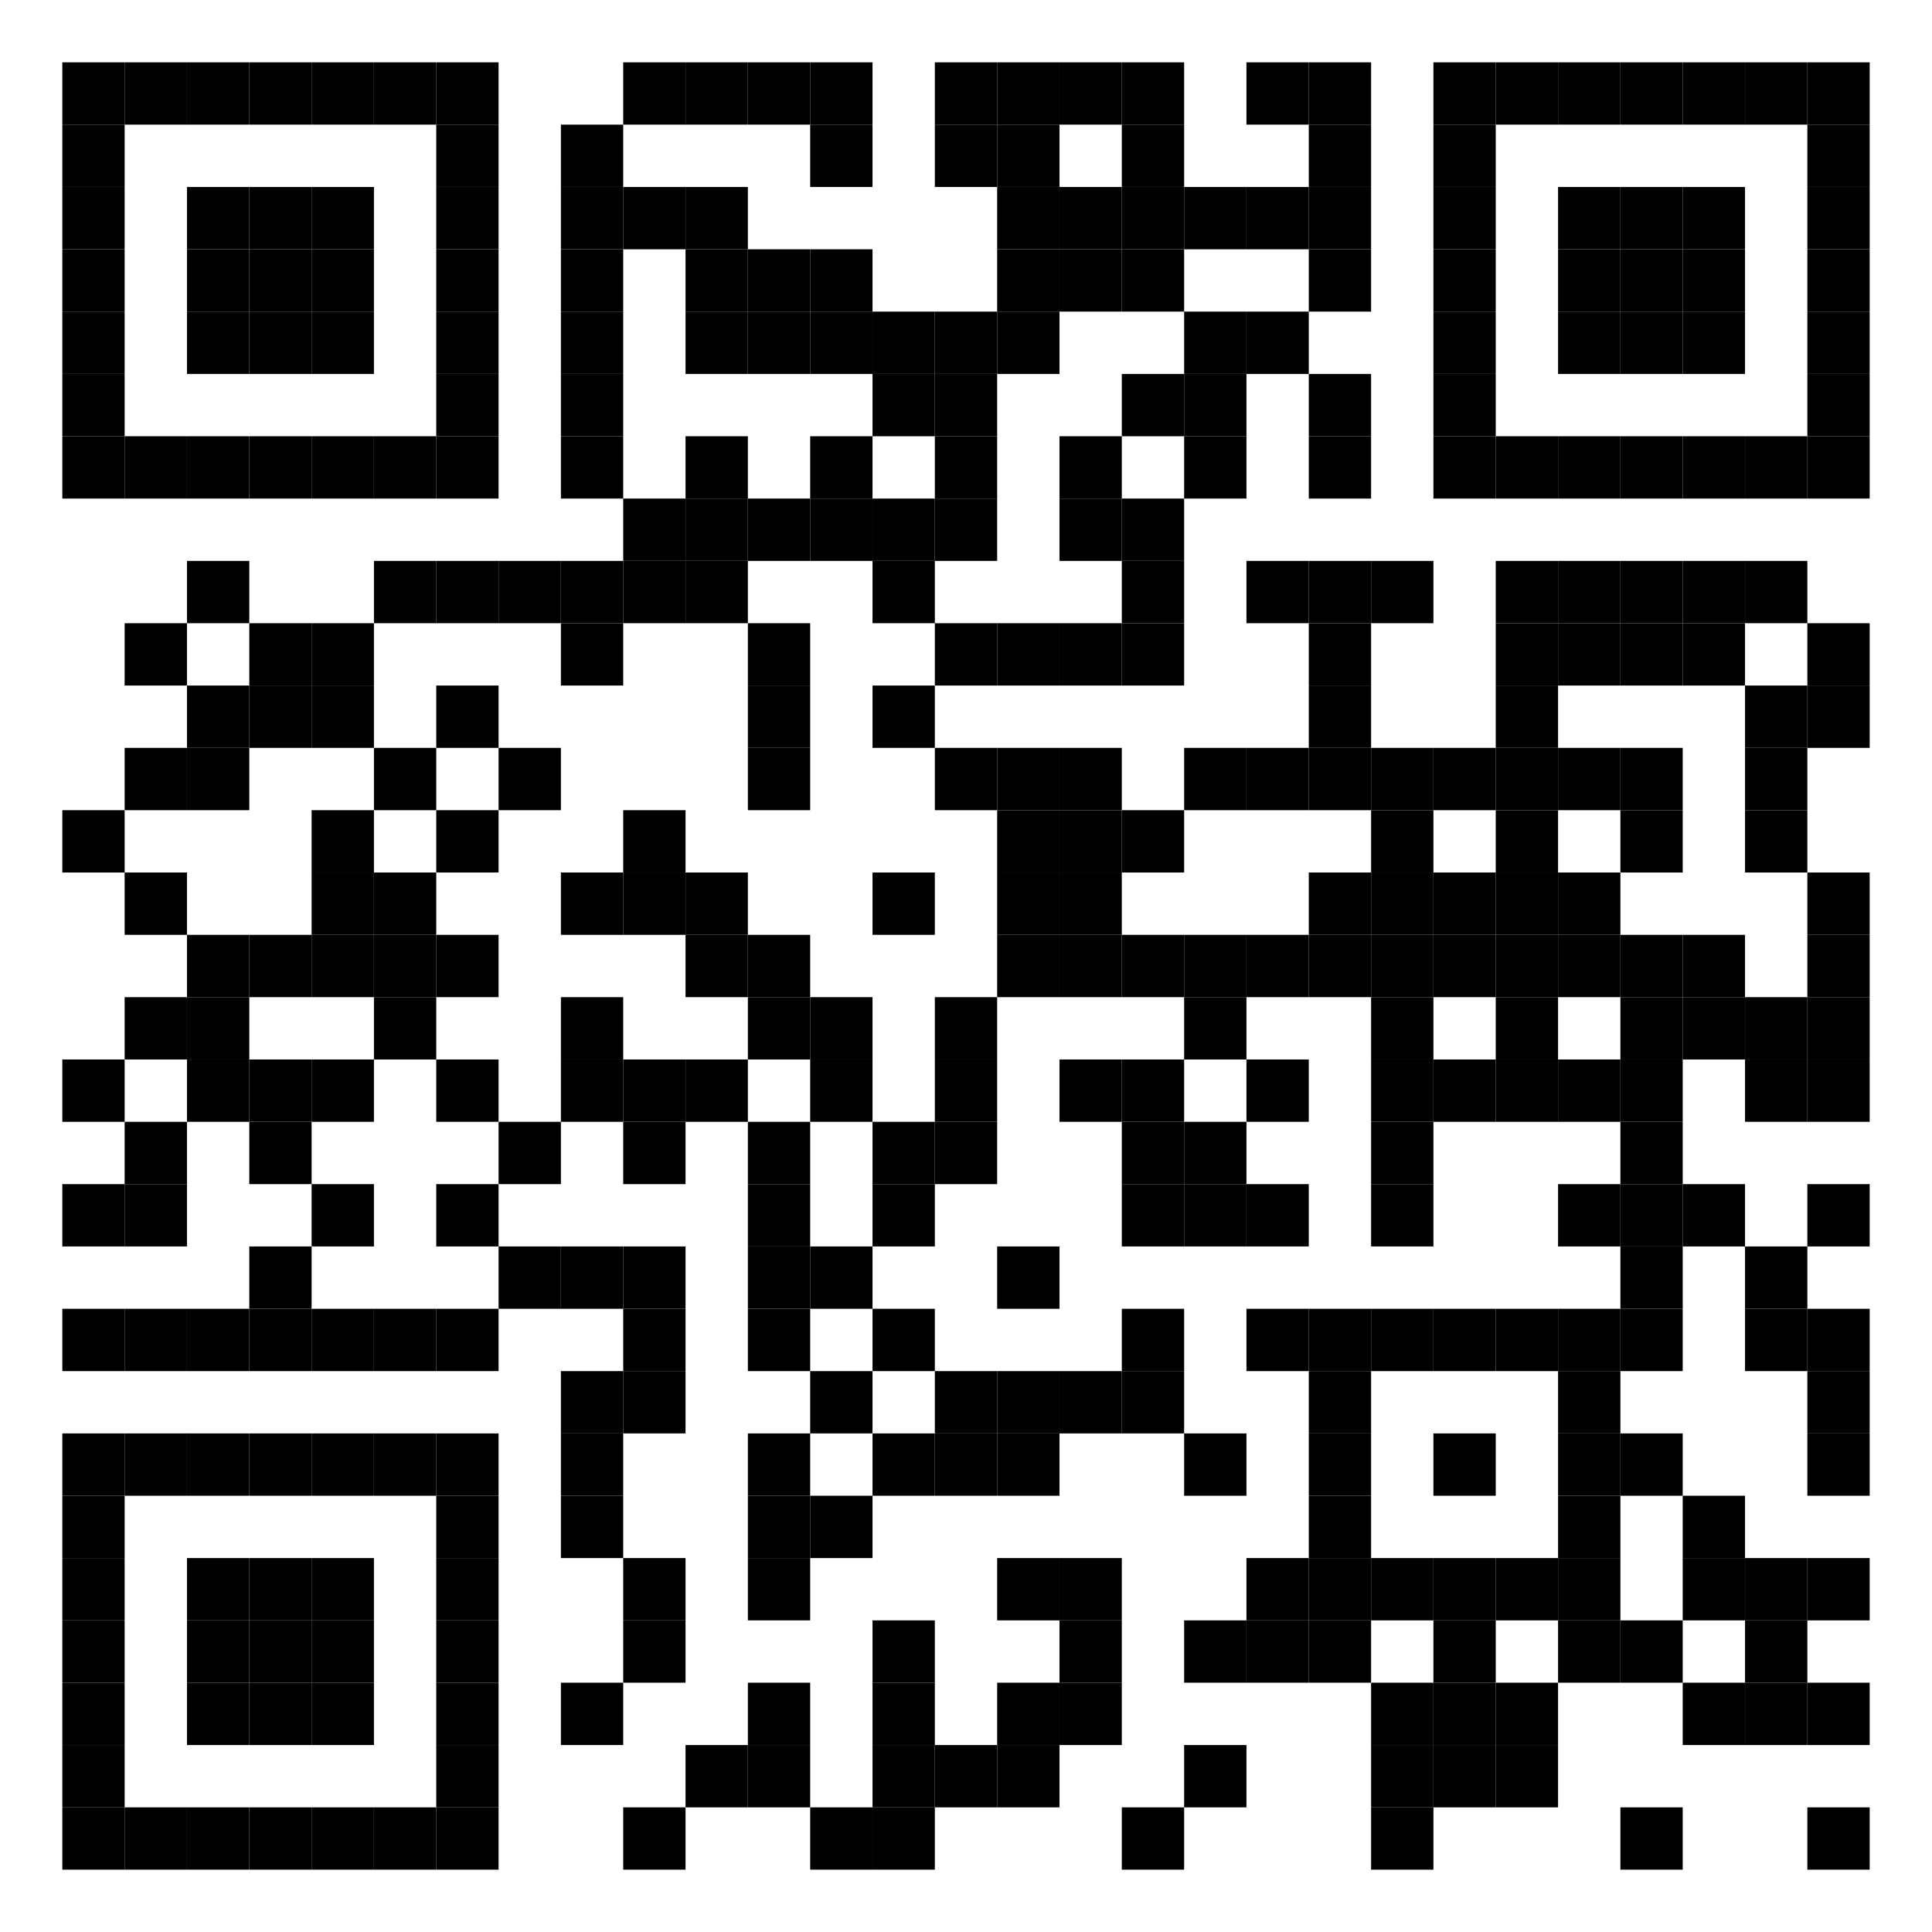 <?xml version="1.0" encoding="utf-8"?><svg xmlns="http://www.w3.org/2000/svg" version="1.1" xmlns:xlink="http://www.w3.org/1999/xlink" viewBox="0 0 279 279"><rect width="279" height="279" fill="#ffffff"></rect><rect shape-rendering="geometricPrecision" width="9" height="9" fill="#000000" x="9" y="9"></rect><rect shape-rendering="geometricPrecision" width="9" height="9" fill="#000000" x="18" y="9"></rect><rect shape-rendering="geometricPrecision" width="9" height="9" fill="#000000" x="27" y="9"></rect><rect shape-rendering="geometricPrecision" width="9" height="9" fill="#000000" x="36" y="9"></rect><rect shape-rendering="geometricPrecision" width="9" height="9" fill="#000000" x="45" y="9"></rect><rect shape-rendering="geometricPrecision" width="9" height="9" fill="#000000" x="54" y="9"></rect><rect shape-rendering="geometricPrecision" width="9" height="9" fill="#000000" x="63" y="9"></rect><rect shape-rendering="geometricPrecision" width="9" height="9" fill="#000000" x="90" y="9"></rect><rect shape-rendering="geometricPrecision" width="9" height="9" fill="#000000" x="99" y="9"></rect><rect shape-rendering="geometricPrecision" width="9" height="9" fill="#000000" x="108" y="9"></rect><rect shape-rendering="geometricPrecision" width="9" height="9" fill="#000000" x="117" y="9"></rect><rect shape-rendering="geometricPrecision" width="9" height="9" fill="#000000" x="135" y="9"></rect><rect shape-rendering="geometricPrecision" width="9" height="9" fill="#000000" x="144" y="9"></rect><rect shape-rendering="geometricPrecision" width="9" height="9" fill="#000000" x="153" y="9"></rect><rect shape-rendering="geometricPrecision" width="9" height="9" fill="#000000" x="162" y="9"></rect><rect shape-rendering="geometricPrecision" width="9" height="9" fill="#000000" x="180" y="9"></rect><rect shape-rendering="geometricPrecision" width="9" height="9" fill="#000000" x="189" y="9"></rect><rect shape-rendering="geometricPrecision" width="9" height="9" fill="#000000" x="207" y="9"></rect><rect shape-rendering="geometricPrecision" width="9" height="9" fill="#000000" x="216" y="9"></rect><rect shape-rendering="geometricPrecision" width="9" height="9" fill="#000000" x="225" y="9"></rect><rect shape-rendering="geometricPrecision" width="9" height="9" fill="#000000" x="234" y="9"></rect><rect shape-rendering="geometricPrecision" width="9" height="9" fill="#000000" x="243" y="9"></rect><rect shape-rendering="geometricPrecision" width="9" height="9" fill="#000000" x="252" y="9"></rect><rect shape-rendering="geometricPrecision" width="9" height="9" fill="#000000" x="261" y="9"></rect><rect shape-rendering="geometricPrecision" width="9" height="9" fill="#000000" x="9" y="18"></rect><rect shape-rendering="geometricPrecision" width="9" height="9" fill="#000000" x="63" y="18"></rect><rect shape-rendering="geometricPrecision" width="9" height="9" fill="#000000" x="81" y="18"></rect><rect shape-rendering="geometricPrecision" width="9" height="9" fill="#000000" x="117" y="18"></rect><rect shape-rendering="geometricPrecision" width="9" height="9" fill="#000000" x="135" y="18"></rect><rect shape-rendering="geometricPrecision" width="9" height="9" fill="#000000" x="144" y="18"></rect><rect shape-rendering="geometricPrecision" width="9" height="9" fill="#000000" x="162" y="18"></rect><rect shape-rendering="geometricPrecision" width="9" height="9" fill="#000000" x="189" y="18"></rect><rect shape-rendering="geometricPrecision" width="9" height="9" fill="#000000" x="207" y="18"></rect><rect shape-rendering="geometricPrecision" width="9" height="9" fill="#000000" x="261" y="18"></rect><rect shape-rendering="geometricPrecision" width="9" height="9" fill="#000000" x="9" y="27"></rect><rect shape-rendering="geometricPrecision" width="9" height="9" fill="#000000" x="27" y="27"></rect><rect shape-rendering="geometricPrecision" width="9" height="9" fill="#000000" x="36" y="27"></rect><rect shape-rendering="geometricPrecision" width="9" height="9" fill="#000000" x="45" y="27"></rect><rect shape-rendering="geometricPrecision" width="9" height="9" fill="#000000" x="63" y="27"></rect><rect shape-rendering="geometricPrecision" width="9" height="9" fill="#000000" x="81" y="27"></rect><rect shape-rendering="geometricPrecision" width="9" height="9" fill="#000000" x="90" y="27"></rect><rect shape-rendering="geometricPrecision" width="9" height="9" fill="#000000" x="99" y="27"></rect><rect shape-rendering="geometricPrecision" width="9" height="9" fill="#000000" x="144" y="27"></rect><rect shape-rendering="geometricPrecision" width="9" height="9" fill="#000000" x="153" y="27"></rect><rect shape-rendering="geometricPrecision" width="9" height="9" fill="#000000" x="162" y="27"></rect><rect shape-rendering="geometricPrecision" width="9" height="9" fill="#000000" x="171" y="27"></rect><rect shape-rendering="geometricPrecision" width="9" height="9" fill="#000000" x="180" y="27"></rect><rect shape-rendering="geometricPrecision" width="9" height="9" fill="#000000" x="189" y="27"></rect><rect shape-rendering="geometricPrecision" width="9" height="9" fill="#000000" x="207" y="27"></rect><rect shape-rendering="geometricPrecision" width="9" height="9" fill="#000000" x="225" y="27"></rect><rect shape-rendering="geometricPrecision" width="9" height="9" fill="#000000" x="234" y="27"></rect><rect shape-rendering="geometricPrecision" width="9" height="9" fill="#000000" x="243" y="27"></rect><rect shape-rendering="geometricPrecision" width="9" height="9" fill="#000000" x="261" y="27"></rect><rect shape-rendering="geometricPrecision" width="9" height="9" fill="#000000" x="9" y="36"></rect><rect shape-rendering="geometricPrecision" width="9" height="9" fill="#000000" x="27" y="36"></rect><rect shape-rendering="geometricPrecision" width="9" height="9" fill="#000000" x="36" y="36"></rect><rect shape-rendering="geometricPrecision" width="9" height="9" fill="#000000" x="45" y="36"></rect><rect shape-rendering="geometricPrecision" width="9" height="9" fill="#000000" x="63" y="36"></rect><rect shape-rendering="geometricPrecision" width="9" height="9" fill="#000000" x="81" y="36"></rect><rect shape-rendering="geometricPrecision" width="9" height="9" fill="#000000" x="99" y="36"></rect><rect shape-rendering="geometricPrecision" width="9" height="9" fill="#000000" x="108" y="36"></rect><rect shape-rendering="geometricPrecision" width="9" height="9" fill="#000000" x="117" y="36"></rect><rect shape-rendering="geometricPrecision" width="9" height="9" fill="#000000" x="144" y="36"></rect><rect shape-rendering="geometricPrecision" width="9" height="9" fill="#000000" x="153" y="36"></rect><rect shape-rendering="geometricPrecision" width="9" height="9" fill="#000000" x="162" y="36"></rect><rect shape-rendering="geometricPrecision" width="9" height="9" fill="#000000" x="189" y="36"></rect><rect shape-rendering="geometricPrecision" width="9" height="9" fill="#000000" x="207" y="36"></rect><rect shape-rendering="geometricPrecision" width="9" height="9" fill="#000000" x="225" y="36"></rect><rect shape-rendering="geometricPrecision" width="9" height="9" fill="#000000" x="234" y="36"></rect><rect shape-rendering="geometricPrecision" width="9" height="9" fill="#000000" x="243" y="36"></rect><rect shape-rendering="geometricPrecision" width="9" height="9" fill="#000000" x="261" y="36"></rect><rect shape-rendering="geometricPrecision" width="9" height="9" fill="#000000" x="9" y="45"></rect><rect shape-rendering="geometricPrecision" width="9" height="9" fill="#000000" x="27" y="45"></rect><rect shape-rendering="geometricPrecision" width="9" height="9" fill="#000000" x="36" y="45"></rect><rect shape-rendering="geometricPrecision" width="9" height="9" fill="#000000" x="45" y="45"></rect><rect shape-rendering="geometricPrecision" width="9" height="9" fill="#000000" x="63" y="45"></rect><rect shape-rendering="geometricPrecision" width="9" height="9" fill="#000000" x="81" y="45"></rect><rect shape-rendering="geometricPrecision" width="9" height="9" fill="#000000" x="99" y="45"></rect><rect shape-rendering="geometricPrecision" width="9" height="9" fill="#000000" x="108" y="45"></rect><rect shape-rendering="geometricPrecision" width="9" height="9" fill="#000000" x="117" y="45"></rect><rect shape-rendering="geometricPrecision" width="9" height="9" fill="#000000" x="126" y="45"></rect><rect shape-rendering="geometricPrecision" width="9" height="9" fill="#000000" x="135" y="45"></rect><rect shape-rendering="geometricPrecision" width="9" height="9" fill="#000000" x="144" y="45"></rect><rect shape-rendering="geometricPrecision" width="9" height="9" fill="#000000" x="171" y="45"></rect><rect shape-rendering="geometricPrecision" width="9" height="9" fill="#000000" x="180" y="45"></rect><rect shape-rendering="geometricPrecision" width="9" height="9" fill="#000000" x="207" y="45"></rect><rect shape-rendering="geometricPrecision" width="9" height="9" fill="#000000" x="225" y="45"></rect><rect shape-rendering="geometricPrecision" width="9" height="9" fill="#000000" x="234" y="45"></rect><rect shape-rendering="geometricPrecision" width="9" height="9" fill="#000000" x="243" y="45"></rect><rect shape-rendering="geometricPrecision" width="9" height="9" fill="#000000" x="261" y="45"></rect><rect shape-rendering="geometricPrecision" width="9" height="9" fill="#000000" x="9" y="54"></rect><rect shape-rendering="geometricPrecision" width="9" height="9" fill="#000000" x="63" y="54"></rect><rect shape-rendering="geometricPrecision" width="9" height="9" fill="#000000" x="81" y="54"></rect><rect shape-rendering="geometricPrecision" width="9" height="9" fill="#000000" x="126" y="54"></rect><rect shape-rendering="geometricPrecision" width="9" height="9" fill="#000000" x="135" y="54"></rect><rect shape-rendering="geometricPrecision" width="9" height="9" fill="#000000" x="162" y="54"></rect><rect shape-rendering="geometricPrecision" width="9" height="9" fill="#000000" x="171" y="54"></rect><rect shape-rendering="geometricPrecision" width="9" height="9" fill="#000000" x="189" y="54"></rect><rect shape-rendering="geometricPrecision" width="9" height="9" fill="#000000" x="207" y="54"></rect><rect shape-rendering="geometricPrecision" width="9" height="9" fill="#000000" x="261" y="54"></rect><rect shape-rendering="geometricPrecision" width="9" height="9" fill="#000000" x="9" y="63"></rect><rect shape-rendering="geometricPrecision" width="9" height="9" fill="#000000" x="18" y="63"></rect><rect shape-rendering="geometricPrecision" width="9" height="9" fill="#000000" x="27" y="63"></rect><rect shape-rendering="geometricPrecision" width="9" height="9" fill="#000000" x="36" y="63"></rect><rect shape-rendering="geometricPrecision" width="9" height="9" fill="#000000" x="45" y="63"></rect><rect shape-rendering="geometricPrecision" width="9" height="9" fill="#000000" x="54" y="63"></rect><rect shape-rendering="geometricPrecision" width="9" height="9" fill="#000000" x="63" y="63"></rect><rect shape-rendering="geometricPrecision" width="9" height="9" fill="#000000" x="81" y="63"></rect><rect shape-rendering="geometricPrecision" width="9" height="9" fill="#000000" x="99" y="63"></rect><rect shape-rendering="geometricPrecision" width="9" height="9" fill="#000000" x="117" y="63"></rect><rect shape-rendering="geometricPrecision" width="9" height="9" fill="#000000" x="135" y="63"></rect><rect shape-rendering="geometricPrecision" width="9" height="9" fill="#000000" x="153" y="63"></rect><rect shape-rendering="geometricPrecision" width="9" height="9" fill="#000000" x="171" y="63"></rect><rect shape-rendering="geometricPrecision" width="9" height="9" fill="#000000" x="189" y="63"></rect><rect shape-rendering="geometricPrecision" width="9" height="9" fill="#000000" x="207" y="63"></rect><rect shape-rendering="geometricPrecision" width="9" height="9" fill="#000000" x="216" y="63"></rect><rect shape-rendering="geometricPrecision" width="9" height="9" fill="#000000" x="225" y="63"></rect><rect shape-rendering="geometricPrecision" width="9" height="9" fill="#000000" x="234" y="63"></rect><rect shape-rendering="geometricPrecision" width="9" height="9" fill="#000000" x="243" y="63"></rect><rect shape-rendering="geometricPrecision" width="9" height="9" fill="#000000" x="252" y="63"></rect><rect shape-rendering="geometricPrecision" width="9" height="9" fill="#000000" x="261" y="63"></rect><rect shape-rendering="geometricPrecision" width="9" height="9" fill="#000000" x="90" y="72"></rect><rect shape-rendering="geometricPrecision" width="9" height="9" fill="#000000" x="99" y="72"></rect><rect shape-rendering="geometricPrecision" width="9" height="9" fill="#000000" x="108" y="72"></rect><rect shape-rendering="geometricPrecision" width="9" height="9" fill="#000000" x="117" y="72"></rect><rect shape-rendering="geometricPrecision" width="9" height="9" fill="#000000" x="126" y="72"></rect><rect shape-rendering="geometricPrecision" width="9" height="9" fill="#000000" x="135" y="72"></rect><rect shape-rendering="geometricPrecision" width="9" height="9" fill="#000000" x="153" y="72"></rect><rect shape-rendering="geometricPrecision" width="9" height="9" fill="#000000" x="162" y="72"></rect><rect shape-rendering="geometricPrecision" width="9" height="9" fill="#000000" x="27" y="81"></rect><rect shape-rendering="geometricPrecision" width="9" height="9" fill="#000000" x="54" y="81"></rect><rect shape-rendering="geometricPrecision" width="9" height="9" fill="#000000" x="63" y="81"></rect><rect shape-rendering="geometricPrecision" width="9" height="9" fill="#000000" x="72" y="81"></rect><rect shape-rendering="geometricPrecision" width="9" height="9" fill="#000000" x="81" y="81"></rect><rect shape-rendering="geometricPrecision" width="9" height="9" fill="#000000" x="90" y="81"></rect><rect shape-rendering="geometricPrecision" width="9" height="9" fill="#000000" x="99" y="81"></rect><rect shape-rendering="geometricPrecision" width="9" height="9" fill="#000000" x="126" y="81"></rect><rect shape-rendering="geometricPrecision" width="9" height="9" fill="#000000" x="162" y="81"></rect><rect shape-rendering="geometricPrecision" width="9" height="9" fill="#000000" x="180" y="81"></rect><rect shape-rendering="geometricPrecision" width="9" height="9" fill="#000000" x="189" y="81"></rect><rect shape-rendering="geometricPrecision" width="9" height="9" fill="#000000" x="198" y="81"></rect><rect shape-rendering="geometricPrecision" width="9" height="9" fill="#000000" x="216" y="81"></rect><rect shape-rendering="geometricPrecision" width="9" height="9" fill="#000000" x="225" y="81"></rect><rect shape-rendering="geometricPrecision" width="9" height="9" fill="#000000" x="234" y="81"></rect><rect shape-rendering="geometricPrecision" width="9" height="9" fill="#000000" x="243" y="81"></rect><rect shape-rendering="geometricPrecision" width="9" height="9" fill="#000000" x="252" y="81"></rect><rect shape-rendering="geometricPrecision" width="9" height="9" fill="#000000" x="18" y="90"></rect><rect shape-rendering="geometricPrecision" width="9" height="9" fill="#000000" x="36" y="90"></rect><rect shape-rendering="geometricPrecision" width="9" height="9" fill="#000000" x="45" y="90"></rect><rect shape-rendering="geometricPrecision" width="9" height="9" fill="#000000" x="81" y="90"></rect><rect shape-rendering="geometricPrecision" width="9" height="9" fill="#000000" x="108" y="90"></rect><rect shape-rendering="geometricPrecision" width="9" height="9" fill="#000000" x="135" y="90"></rect><rect shape-rendering="geometricPrecision" width="9" height="9" fill="#000000" x="144" y="90"></rect><rect shape-rendering="geometricPrecision" width="9" height="9" fill="#000000" x="153" y="90"></rect><rect shape-rendering="geometricPrecision" width="9" height="9" fill="#000000" x="162" y="90"></rect><rect shape-rendering="geometricPrecision" width="9" height="9" fill="#000000" x="189" y="90"></rect><rect shape-rendering="geometricPrecision" width="9" height="9" fill="#000000" x="216" y="90"></rect><rect shape-rendering="geometricPrecision" width="9" height="9" fill="#000000" x="225" y="90"></rect><rect shape-rendering="geometricPrecision" width="9" height="9" fill="#000000" x="234" y="90"></rect><rect shape-rendering="geometricPrecision" width="9" height="9" fill="#000000" x="243" y="90"></rect><rect shape-rendering="geometricPrecision" width="9" height="9" fill="#000000" x="261" y="90"></rect><rect shape-rendering="geometricPrecision" width="9" height="9" fill="#000000" x="27" y="99"></rect><rect shape-rendering="geometricPrecision" width="9" height="9" fill="#000000" x="36" y="99"></rect><rect shape-rendering="geometricPrecision" width="9" height="9" fill="#000000" x="45" y="99"></rect><rect shape-rendering="geometricPrecision" width="9" height="9" fill="#000000" x="63" y="99"></rect><rect shape-rendering="geometricPrecision" width="9" height="9" fill="#000000" x="108" y="99"></rect><rect shape-rendering="geometricPrecision" width="9" height="9" fill="#000000" x="126" y="99"></rect><rect shape-rendering="geometricPrecision" width="9" height="9" fill="#000000" x="189" y="99"></rect><rect shape-rendering="geometricPrecision" width="9" height="9" fill="#000000" x="216" y="99"></rect><rect shape-rendering="geometricPrecision" width="9" height="9" fill="#000000" x="252" y="99"></rect><rect shape-rendering="geometricPrecision" width="9" height="9" fill="#000000" x="261" y="99"></rect><rect shape-rendering="geometricPrecision" width="9" height="9" fill="#000000" x="18" y="108"></rect><rect shape-rendering="geometricPrecision" width="9" height="9" fill="#000000" x="27" y="108"></rect><rect shape-rendering="geometricPrecision" width="9" height="9" fill="#000000" x="54" y="108"></rect><rect shape-rendering="geometricPrecision" width="9" height="9" fill="#000000" x="72" y="108"></rect><rect shape-rendering="geometricPrecision" width="9" height="9" fill="#000000" x="108" y="108"></rect><rect shape-rendering="geometricPrecision" width="9" height="9" fill="#000000" x="135" y="108"></rect><rect shape-rendering="geometricPrecision" width="9" height="9" fill="#000000" x="144" y="108"></rect><rect shape-rendering="geometricPrecision" width="9" height="9" fill="#000000" x="153" y="108"></rect><rect shape-rendering="geometricPrecision" width="9" height="9" fill="#000000" x="171" y="108"></rect><rect shape-rendering="geometricPrecision" width="9" height="9" fill="#000000" x="180" y="108"></rect><rect shape-rendering="geometricPrecision" width="9" height="9" fill="#000000" x="189" y="108"></rect><rect shape-rendering="geometricPrecision" width="9" height="9" fill="#000000" x="198" y="108"></rect><rect shape-rendering="geometricPrecision" width="9" height="9" fill="#000000" x="207" y="108"></rect><rect shape-rendering="geometricPrecision" width="9" height="9" fill="#000000" x="216" y="108"></rect><rect shape-rendering="geometricPrecision" width="9" height="9" fill="#000000" x="225" y="108"></rect><rect shape-rendering="geometricPrecision" width="9" height="9" fill="#000000" x="234" y="108"></rect><rect shape-rendering="geometricPrecision" width="9" height="9" fill="#000000" x="252" y="108"></rect><rect shape-rendering="geometricPrecision" width="9" height="9" fill="#000000" x="9" y="117"></rect><rect shape-rendering="geometricPrecision" width="9" height="9" fill="#000000" x="45" y="117"></rect><rect shape-rendering="geometricPrecision" width="9" height="9" fill="#000000" x="63" y="117"></rect><rect shape-rendering="geometricPrecision" width="9" height="9" fill="#000000" x="90" y="117"></rect><rect shape-rendering="geometricPrecision" width="9" height="9" fill="#000000" x="144" y="117"></rect><rect shape-rendering="geometricPrecision" width="9" height="9" fill="#000000" x="153" y="117"></rect><rect shape-rendering="geometricPrecision" width="9" height="9" fill="#000000" x="162" y="117"></rect><rect shape-rendering="geometricPrecision" width="9" height="9" fill="#000000" x="198" y="117"></rect><rect shape-rendering="geometricPrecision" width="9" height="9" fill="#000000" x="216" y="117"></rect><rect shape-rendering="geometricPrecision" width="9" height="9" fill="#000000" x="234" y="117"></rect><rect shape-rendering="geometricPrecision" width="9" height="9" fill="#000000" x="252" y="117"></rect><rect shape-rendering="geometricPrecision" width="9" height="9" fill="#000000" x="18" y="126"></rect><rect shape-rendering="geometricPrecision" width="9" height="9" fill="#000000" x="45" y="126"></rect><rect shape-rendering="geometricPrecision" width="9" height="9" fill="#000000" x="54" y="126"></rect><rect shape-rendering="geometricPrecision" width="9" height="9" fill="#000000" x="81" y="126"></rect><rect shape-rendering="geometricPrecision" width="9" height="9" fill="#000000" x="90" y="126"></rect><rect shape-rendering="geometricPrecision" width="9" height="9" fill="#000000" x="99" y="126"></rect><rect shape-rendering="geometricPrecision" width="9" height="9" fill="#000000" x="126" y="126"></rect><rect shape-rendering="geometricPrecision" width="9" height="9" fill="#000000" x="144" y="126"></rect><rect shape-rendering="geometricPrecision" width="9" height="9" fill="#000000" x="153" y="126"></rect><rect shape-rendering="geometricPrecision" width="9" height="9" fill="#000000" x="189" y="126"></rect><rect shape-rendering="geometricPrecision" width="9" height="9" fill="#000000" x="198" y="126"></rect><rect shape-rendering="geometricPrecision" width="9" height="9" fill="#000000" x="207" y="126"></rect><rect shape-rendering="geometricPrecision" width="9" height="9" fill="#000000" x="216" y="126"></rect><rect shape-rendering="geometricPrecision" width="9" height="9" fill="#000000" x="225" y="126"></rect><rect shape-rendering="geometricPrecision" width="9" height="9" fill="#000000" x="261" y="126"></rect><rect shape-rendering="geometricPrecision" width="9" height="9" fill="#000000" x="27" y="135"></rect><rect shape-rendering="geometricPrecision" width="9" height="9" fill="#000000" x="36" y="135"></rect><rect shape-rendering="geometricPrecision" width="9" height="9" fill="#000000" x="45" y="135"></rect><rect shape-rendering="geometricPrecision" width="9" height="9" fill="#000000" x="54" y="135"></rect><rect shape-rendering="geometricPrecision" width="9" height="9" fill="#000000" x="63" y="135"></rect><rect shape-rendering="geometricPrecision" width="9" height="9" fill="#000000" x="99" y="135"></rect><rect shape-rendering="geometricPrecision" width="9" height="9" fill="#000000" x="108" y="135"></rect><rect shape-rendering="geometricPrecision" width="9" height="9" fill="#000000" x="144" y="135"></rect><rect shape-rendering="geometricPrecision" width="9" height="9" fill="#000000" x="153" y="135"></rect><rect shape-rendering="geometricPrecision" width="9" height="9" fill="#000000" x="162" y="135"></rect><rect shape-rendering="geometricPrecision" width="9" height="9" fill="#000000" x="171" y="135"></rect><rect shape-rendering="geometricPrecision" width="9" height="9" fill="#000000" x="180" y="135"></rect><rect shape-rendering="geometricPrecision" width="9" height="9" fill="#000000" x="189" y="135"></rect><rect shape-rendering="geometricPrecision" width="9" height="9" fill="#000000" x="198" y="135"></rect><rect shape-rendering="geometricPrecision" width="9" height="9" fill="#000000" x="207" y="135"></rect><rect shape-rendering="geometricPrecision" width="9" height="9" fill="#000000" x="216" y="135"></rect><rect shape-rendering="geometricPrecision" width="9" height="9" fill="#000000" x="225" y="135"></rect><rect shape-rendering="geometricPrecision" width="9" height="9" fill="#000000" x="234" y="135"></rect><rect shape-rendering="geometricPrecision" width="9" height="9" fill="#000000" x="243" y="135"></rect><rect shape-rendering="geometricPrecision" width="9" height="9" fill="#000000" x="261" y="135"></rect><rect shape-rendering="geometricPrecision" width="9" height="9" fill="#000000" x="18" y="144"></rect><rect shape-rendering="geometricPrecision" width="9" height="9" fill="#000000" x="27" y="144"></rect><rect shape-rendering="geometricPrecision" width="9" height="9" fill="#000000" x="54" y="144"></rect><rect shape-rendering="geometricPrecision" width="9" height="9" fill="#000000" x="81" y="144"></rect><rect shape-rendering="geometricPrecision" width="9" height="9" fill="#000000" x="108" y="144"></rect><rect shape-rendering="geometricPrecision" width="9" height="9" fill="#000000" x="117" y="144"></rect><rect shape-rendering="geometricPrecision" width="9" height="9" fill="#000000" x="135" y="144"></rect><rect shape-rendering="geometricPrecision" width="9" height="9" fill="#000000" x="171" y="144"></rect><rect shape-rendering="geometricPrecision" width="9" height="9" fill="#000000" x="198" y="144"></rect><rect shape-rendering="geometricPrecision" width="9" height="9" fill="#000000" x="216" y="144"></rect><rect shape-rendering="geometricPrecision" width="9" height="9" fill="#000000" x="234" y="144"></rect><rect shape-rendering="geometricPrecision" width="9" height="9" fill="#000000" x="243" y="144"></rect><rect shape-rendering="geometricPrecision" width="9" height="9" fill="#000000" x="252" y="144"></rect><rect shape-rendering="geometricPrecision" width="9" height="9" fill="#000000" x="261" y="144"></rect><rect shape-rendering="geometricPrecision" width="9" height="9" fill="#000000" x="9" y="153"></rect><rect shape-rendering="geometricPrecision" width="9" height="9" fill="#000000" x="27" y="153"></rect><rect shape-rendering="geometricPrecision" width="9" height="9" fill="#000000" x="36" y="153"></rect><rect shape-rendering="geometricPrecision" width="9" height="9" fill="#000000" x="45" y="153"></rect><rect shape-rendering="geometricPrecision" width="9" height="9" fill="#000000" x="63" y="153"></rect><rect shape-rendering="geometricPrecision" width="9" height="9" fill="#000000" x="81" y="153"></rect><rect shape-rendering="geometricPrecision" width="9" height="9" fill="#000000" x="90" y="153"></rect><rect shape-rendering="geometricPrecision" width="9" height="9" fill="#000000" x="99" y="153"></rect><rect shape-rendering="geometricPrecision" width="9" height="9" fill="#000000" x="117" y="153"></rect><rect shape-rendering="geometricPrecision" width="9" height="9" fill="#000000" x="135" y="153"></rect><rect shape-rendering="geometricPrecision" width="9" height="9" fill="#000000" x="153" y="153"></rect><rect shape-rendering="geometricPrecision" width="9" height="9" fill="#000000" x="162" y="153"></rect><rect shape-rendering="geometricPrecision" width="9" height="9" fill="#000000" x="180" y="153"></rect><rect shape-rendering="geometricPrecision" width="9" height="9" fill="#000000" x="198" y="153"></rect><rect shape-rendering="geometricPrecision" width="9" height="9" fill="#000000" x="207" y="153"></rect><rect shape-rendering="geometricPrecision" width="9" height="9" fill="#000000" x="216" y="153"></rect><rect shape-rendering="geometricPrecision" width="9" height="9" fill="#000000" x="225" y="153"></rect><rect shape-rendering="geometricPrecision" width="9" height="9" fill="#000000" x="234" y="153"></rect><rect shape-rendering="geometricPrecision" width="9" height="9" fill="#000000" x="252" y="153"></rect><rect shape-rendering="geometricPrecision" width="9" height="9" fill="#000000" x="261" y="153"></rect><rect shape-rendering="geometricPrecision" width="9" height="9" fill="#000000" x="18" y="162"></rect><rect shape-rendering="geometricPrecision" width="9" height="9" fill="#000000" x="36" y="162"></rect><rect shape-rendering="geometricPrecision" width="9" height="9" fill="#000000" x="72" y="162"></rect><rect shape-rendering="geometricPrecision" width="9" height="9" fill="#000000" x="90" y="162"></rect><rect shape-rendering="geometricPrecision" width="9" height="9" fill="#000000" x="108" y="162"></rect><rect shape-rendering="geometricPrecision" width="9" height="9" fill="#000000" x="126" y="162"></rect><rect shape-rendering="geometricPrecision" width="9" height="9" fill="#000000" x="135" y="162"></rect><rect shape-rendering="geometricPrecision" width="9" height="9" fill="#000000" x="162" y="162"></rect><rect shape-rendering="geometricPrecision" width="9" height="9" fill="#000000" x="171" y="162"></rect><rect shape-rendering="geometricPrecision" width="9" height="9" fill="#000000" x="198" y="162"></rect><rect shape-rendering="geometricPrecision" width="9" height="9" fill="#000000" x="234" y="162"></rect><rect shape-rendering="geometricPrecision" width="9" height="9" fill="#000000" x="9" y="171"></rect><rect shape-rendering="geometricPrecision" width="9" height="9" fill="#000000" x="18" y="171"></rect><rect shape-rendering="geometricPrecision" width="9" height="9" fill="#000000" x="45" y="171"></rect><rect shape-rendering="geometricPrecision" width="9" height="9" fill="#000000" x="63" y="171"></rect><rect shape-rendering="geometricPrecision" width="9" height="9" fill="#000000" x="108" y="171"></rect><rect shape-rendering="geometricPrecision" width="9" height="9" fill="#000000" x="126" y="171"></rect><rect shape-rendering="geometricPrecision" width="9" height="9" fill="#000000" x="162" y="171"></rect><rect shape-rendering="geometricPrecision" width="9" height="9" fill="#000000" x="171" y="171"></rect><rect shape-rendering="geometricPrecision" width="9" height="9" fill="#000000" x="180" y="171"></rect><rect shape-rendering="geometricPrecision" width="9" height="9" fill="#000000" x="198" y="171"></rect><rect shape-rendering="geometricPrecision" width="9" height="9" fill="#000000" x="225" y="171"></rect><rect shape-rendering="geometricPrecision" width="9" height="9" fill="#000000" x="234" y="171"></rect><rect shape-rendering="geometricPrecision" width="9" height="9" fill="#000000" x="243" y="171"></rect><rect shape-rendering="geometricPrecision" width="9" height="9" fill="#000000" x="261" y="171"></rect><rect shape-rendering="geometricPrecision" width="9" height="9" fill="#000000" x="36" y="180"></rect><rect shape-rendering="geometricPrecision" width="9" height="9" fill="#000000" x="72" y="180"></rect><rect shape-rendering="geometricPrecision" width="9" height="9" fill="#000000" x="81" y="180"></rect><rect shape-rendering="geometricPrecision" width="9" height="9" fill="#000000" x="90" y="180"></rect><rect shape-rendering="geometricPrecision" width="9" height="9" fill="#000000" x="108" y="180"></rect><rect shape-rendering="geometricPrecision" width="9" height="9" fill="#000000" x="117" y="180"></rect><rect shape-rendering="geometricPrecision" width="9" height="9" fill="#000000" x="144" y="180"></rect><rect shape-rendering="geometricPrecision" width="9" height="9" fill="#000000" x="234" y="180"></rect><rect shape-rendering="geometricPrecision" width="9" height="9" fill="#000000" x="252" y="180"></rect><rect shape-rendering="geometricPrecision" width="9" height="9" fill="#000000" x="9" y="189"></rect><rect shape-rendering="geometricPrecision" width="9" height="9" fill="#000000" x="18" y="189"></rect><rect shape-rendering="geometricPrecision" width="9" height="9" fill="#000000" x="27" y="189"></rect><rect shape-rendering="geometricPrecision" width="9" height="9" fill="#000000" x="36" y="189"></rect><rect shape-rendering="geometricPrecision" width="9" height="9" fill="#000000" x="45" y="189"></rect><rect shape-rendering="geometricPrecision" width="9" height="9" fill="#000000" x="54" y="189"></rect><rect shape-rendering="geometricPrecision" width="9" height="9" fill="#000000" x="63" y="189"></rect><rect shape-rendering="geometricPrecision" width="9" height="9" fill="#000000" x="90" y="189"></rect><rect shape-rendering="geometricPrecision" width="9" height="9" fill="#000000" x="108" y="189"></rect><rect shape-rendering="geometricPrecision" width="9" height="9" fill="#000000" x="126" y="189"></rect><rect shape-rendering="geometricPrecision" width="9" height="9" fill="#000000" x="162" y="189"></rect><rect shape-rendering="geometricPrecision" width="9" height="9" fill="#000000" x="180" y="189"></rect><rect shape-rendering="geometricPrecision" width="9" height="9" fill="#000000" x="189" y="189"></rect><rect shape-rendering="geometricPrecision" width="9" height="9" fill="#000000" x="198" y="189"></rect><rect shape-rendering="geometricPrecision" width="9" height="9" fill="#000000" x="207" y="189"></rect><rect shape-rendering="geometricPrecision" width="9" height="9" fill="#000000" x="216" y="189"></rect><rect shape-rendering="geometricPrecision" width="9" height="9" fill="#000000" x="225" y="189"></rect><rect shape-rendering="geometricPrecision" width="9" height="9" fill="#000000" x="234" y="189"></rect><rect shape-rendering="geometricPrecision" width="9" height="9" fill="#000000" x="252" y="189"></rect><rect shape-rendering="geometricPrecision" width="9" height="9" fill="#000000" x="261" y="189"></rect><rect shape-rendering="geometricPrecision" width="9" height="9" fill="#000000" x="81" y="198"></rect><rect shape-rendering="geometricPrecision" width="9" height="9" fill="#000000" x="90" y="198"></rect><rect shape-rendering="geometricPrecision" width="9" height="9" fill="#000000" x="117" y="198"></rect><rect shape-rendering="geometricPrecision" width="9" height="9" fill="#000000" x="135" y="198"></rect><rect shape-rendering="geometricPrecision" width="9" height="9" fill="#000000" x="144" y="198"></rect><rect shape-rendering="geometricPrecision" width="9" height="9" fill="#000000" x="153" y="198"></rect><rect shape-rendering="geometricPrecision" width="9" height="9" fill="#000000" x="162" y="198"></rect><rect shape-rendering="geometricPrecision" width="9" height="9" fill="#000000" x="189" y="198"></rect><rect shape-rendering="geometricPrecision" width="9" height="9" fill="#000000" x="225" y="198"></rect><rect shape-rendering="geometricPrecision" width="9" height="9" fill="#000000" x="261" y="198"></rect><rect shape-rendering="geometricPrecision" width="9" height="9" fill="#000000" x="9" y="207"></rect><rect shape-rendering="geometricPrecision" width="9" height="9" fill="#000000" x="18" y="207"></rect><rect shape-rendering="geometricPrecision" width="9" height="9" fill="#000000" x="27" y="207"></rect><rect shape-rendering="geometricPrecision" width="9" height="9" fill="#000000" x="36" y="207"></rect><rect shape-rendering="geometricPrecision" width="9" height="9" fill="#000000" x="45" y="207"></rect><rect shape-rendering="geometricPrecision" width="9" height="9" fill="#000000" x="54" y="207"></rect><rect shape-rendering="geometricPrecision" width="9" height="9" fill="#000000" x="63" y="207"></rect><rect shape-rendering="geometricPrecision" width="9" height="9" fill="#000000" x="81" y="207"></rect><rect shape-rendering="geometricPrecision" width="9" height="9" fill="#000000" x="108" y="207"></rect><rect shape-rendering="geometricPrecision" width="9" height="9" fill="#000000" x="126" y="207"></rect><rect shape-rendering="geometricPrecision" width="9" height="9" fill="#000000" x="135" y="207"></rect><rect shape-rendering="geometricPrecision" width="9" height="9" fill="#000000" x="144" y="207"></rect><rect shape-rendering="geometricPrecision" width="9" height="9" fill="#000000" x="171" y="207"></rect><rect shape-rendering="geometricPrecision" width="9" height="9" fill="#000000" x="189" y="207"></rect><rect shape-rendering="geometricPrecision" width="9" height="9" fill="#000000" x="207" y="207"></rect><rect shape-rendering="geometricPrecision" width="9" height="9" fill="#000000" x="225" y="207"></rect><rect shape-rendering="geometricPrecision" width="9" height="9" fill="#000000" x="234" y="207"></rect><rect shape-rendering="geometricPrecision" width="9" height="9" fill="#000000" x="261" y="207"></rect><rect shape-rendering="geometricPrecision" width="9" height="9" fill="#000000" x="9" y="216"></rect><rect shape-rendering="geometricPrecision" width="9" height="9" fill="#000000" x="63" y="216"></rect><rect shape-rendering="geometricPrecision" width="9" height="9" fill="#000000" x="81" y="216"></rect><rect shape-rendering="geometricPrecision" width="9" height="9" fill="#000000" x="108" y="216"></rect><rect shape-rendering="geometricPrecision" width="9" height="9" fill="#000000" x="117" y="216"></rect><rect shape-rendering="geometricPrecision" width="9" height="9" fill="#000000" x="189" y="216"></rect><rect shape-rendering="geometricPrecision" width="9" height="9" fill="#000000" x="225" y="216"></rect><rect shape-rendering="geometricPrecision" width="9" height="9" fill="#000000" x="243" y="216"></rect><rect shape-rendering="geometricPrecision" width="9" height="9" fill="#000000" x="9" y="225"></rect><rect shape-rendering="geometricPrecision" width="9" height="9" fill="#000000" x="27" y="225"></rect><rect shape-rendering="geometricPrecision" width="9" height="9" fill="#000000" x="36" y="225"></rect><rect shape-rendering="geometricPrecision" width="9" height="9" fill="#000000" x="45" y="225"></rect><rect shape-rendering="geometricPrecision" width="9" height="9" fill="#000000" x="63" y="225"></rect><rect shape-rendering="geometricPrecision" width="9" height="9" fill="#000000" x="90" y="225"></rect><rect shape-rendering="geometricPrecision" width="9" height="9" fill="#000000" x="108" y="225"></rect><rect shape-rendering="geometricPrecision" width="9" height="9" fill="#000000" x="144" y="225"></rect><rect shape-rendering="geometricPrecision" width="9" height="9" fill="#000000" x="153" y="225"></rect><rect shape-rendering="geometricPrecision" width="9" height="9" fill="#000000" x="180" y="225"></rect><rect shape-rendering="geometricPrecision" width="9" height="9" fill="#000000" x="189" y="225"></rect><rect shape-rendering="geometricPrecision" width="9" height="9" fill="#000000" x="198" y="225"></rect><rect shape-rendering="geometricPrecision" width="9" height="9" fill="#000000" x="207" y="225"></rect><rect shape-rendering="geometricPrecision" width="9" height="9" fill="#000000" x="216" y="225"></rect><rect shape-rendering="geometricPrecision" width="9" height="9" fill="#000000" x="225" y="225"></rect><rect shape-rendering="geometricPrecision" width="9" height="9" fill="#000000" x="243" y="225"></rect><rect shape-rendering="geometricPrecision" width="9" height="9" fill="#000000" x="252" y="225"></rect><rect shape-rendering="geometricPrecision" width="9" height="9" fill="#000000" x="261" y="225"></rect><rect shape-rendering="geometricPrecision" width="9" height="9" fill="#000000" x="9" y="234"></rect><rect shape-rendering="geometricPrecision" width="9" height="9" fill="#000000" x="27" y="234"></rect><rect shape-rendering="geometricPrecision" width="9" height="9" fill="#000000" x="36" y="234"></rect><rect shape-rendering="geometricPrecision" width="9" height="9" fill="#000000" x="45" y="234"></rect><rect shape-rendering="geometricPrecision" width="9" height="9" fill="#000000" x="63" y="234"></rect><rect shape-rendering="geometricPrecision" width="9" height="9" fill="#000000" x="90" y="234"></rect><rect shape-rendering="geometricPrecision" width="9" height="9" fill="#000000" x="126" y="234"></rect><rect shape-rendering="geometricPrecision" width="9" height="9" fill="#000000" x="153" y="234"></rect><rect shape-rendering="geometricPrecision" width="9" height="9" fill="#000000" x="171" y="234"></rect><rect shape-rendering="geometricPrecision" width="9" height="9" fill="#000000" x="180" y="234"></rect><rect shape-rendering="geometricPrecision" width="9" height="9" fill="#000000" x="189" y="234"></rect><rect shape-rendering="geometricPrecision" width="9" height="9" fill="#000000" x="207" y="234"></rect><rect shape-rendering="geometricPrecision" width="9" height="9" fill="#000000" x="225" y="234"></rect><rect shape-rendering="geometricPrecision" width="9" height="9" fill="#000000" x="234" y="234"></rect><rect shape-rendering="geometricPrecision" width="9" height="9" fill="#000000" x="252" y="234"></rect><rect shape-rendering="geometricPrecision" width="9" height="9" fill="#000000" x="9" y="243"></rect><rect shape-rendering="geometricPrecision" width="9" height="9" fill="#000000" x="27" y="243"></rect><rect shape-rendering="geometricPrecision" width="9" height="9" fill="#000000" x="36" y="243"></rect><rect shape-rendering="geometricPrecision" width="9" height="9" fill="#000000" x="45" y="243"></rect><rect shape-rendering="geometricPrecision" width="9" height="9" fill="#000000" x="63" y="243"></rect><rect shape-rendering="geometricPrecision" width="9" height="9" fill="#000000" x="81" y="243"></rect><rect shape-rendering="geometricPrecision" width="9" height="9" fill="#000000" x="108" y="243"></rect><rect shape-rendering="geometricPrecision" width="9" height="9" fill="#000000" x="126" y="243"></rect><rect shape-rendering="geometricPrecision" width="9" height="9" fill="#000000" x="144" y="243"></rect><rect shape-rendering="geometricPrecision" width="9" height="9" fill="#000000" x="153" y="243"></rect><rect shape-rendering="geometricPrecision" width="9" height="9" fill="#000000" x="198" y="243"></rect><rect shape-rendering="geometricPrecision" width="9" height="9" fill="#000000" x="207" y="243"></rect><rect shape-rendering="geometricPrecision" width="9" height="9" fill="#000000" x="216" y="243"></rect><rect shape-rendering="geometricPrecision" width="9" height="9" fill="#000000" x="243" y="243"></rect><rect shape-rendering="geometricPrecision" width="9" height="9" fill="#000000" x="252" y="243"></rect><rect shape-rendering="geometricPrecision" width="9" height="9" fill="#000000" x="261" y="243"></rect><rect shape-rendering="geometricPrecision" width="9" height="9" fill="#000000" x="9" y="252"></rect><rect shape-rendering="geometricPrecision" width="9" height="9" fill="#000000" x="63" y="252"></rect><rect shape-rendering="geometricPrecision" width="9" height="9" fill="#000000" x="99" y="252"></rect><rect shape-rendering="geometricPrecision" width="9" height="9" fill="#000000" x="108" y="252"></rect><rect shape-rendering="geometricPrecision" width="9" height="9" fill="#000000" x="126" y="252"></rect><rect shape-rendering="geometricPrecision" width="9" height="9" fill="#000000" x="135" y="252"></rect><rect shape-rendering="geometricPrecision" width="9" height="9" fill="#000000" x="144" y="252"></rect><rect shape-rendering="geometricPrecision" width="9" height="9" fill="#000000" x="171" y="252"></rect><rect shape-rendering="geometricPrecision" width="9" height="9" fill="#000000" x="198" y="252"></rect><rect shape-rendering="geometricPrecision" width="9" height="9" fill="#000000" x="207" y="252"></rect><rect shape-rendering="geometricPrecision" width="9" height="9" fill="#000000" x="216" y="252"></rect><rect shape-rendering="geometricPrecision" width="9" height="9" fill="#000000" x="9" y="261"></rect><rect shape-rendering="geometricPrecision" width="9" height="9" fill="#000000" x="18" y="261"></rect><rect shape-rendering="geometricPrecision" width="9" height="9" fill="#000000" x="27" y="261"></rect><rect shape-rendering="geometricPrecision" width="9" height="9" fill="#000000" x="36" y="261"></rect><rect shape-rendering="geometricPrecision" width="9" height="9" fill="#000000" x="45" y="261"></rect><rect shape-rendering="geometricPrecision" width="9" height="9" fill="#000000" x="54" y="261"></rect><rect shape-rendering="geometricPrecision" width="9" height="9" fill="#000000" x="63" y="261"></rect><rect shape-rendering="geometricPrecision" width="9" height="9" fill="#000000" x="90" y="261"></rect><rect shape-rendering="geometricPrecision" width="9" height="9" fill="#000000" x="117" y="261"></rect><rect shape-rendering="geometricPrecision" width="9" height="9" fill="#000000" x="126" y="261"></rect><rect shape-rendering="geometricPrecision" width="9" height="9" fill="#000000" x="162" y="261"></rect><rect shape-rendering="geometricPrecision" width="9" height="9" fill="#000000" x="198" y="261"></rect><rect shape-rendering="geometricPrecision" width="9" height="9" fill="#000000" x="234" y="261"></rect><rect shape-rendering="geometricPrecision" width="9" height="9" fill="#000000" x="261" y="261"></rect></svg>